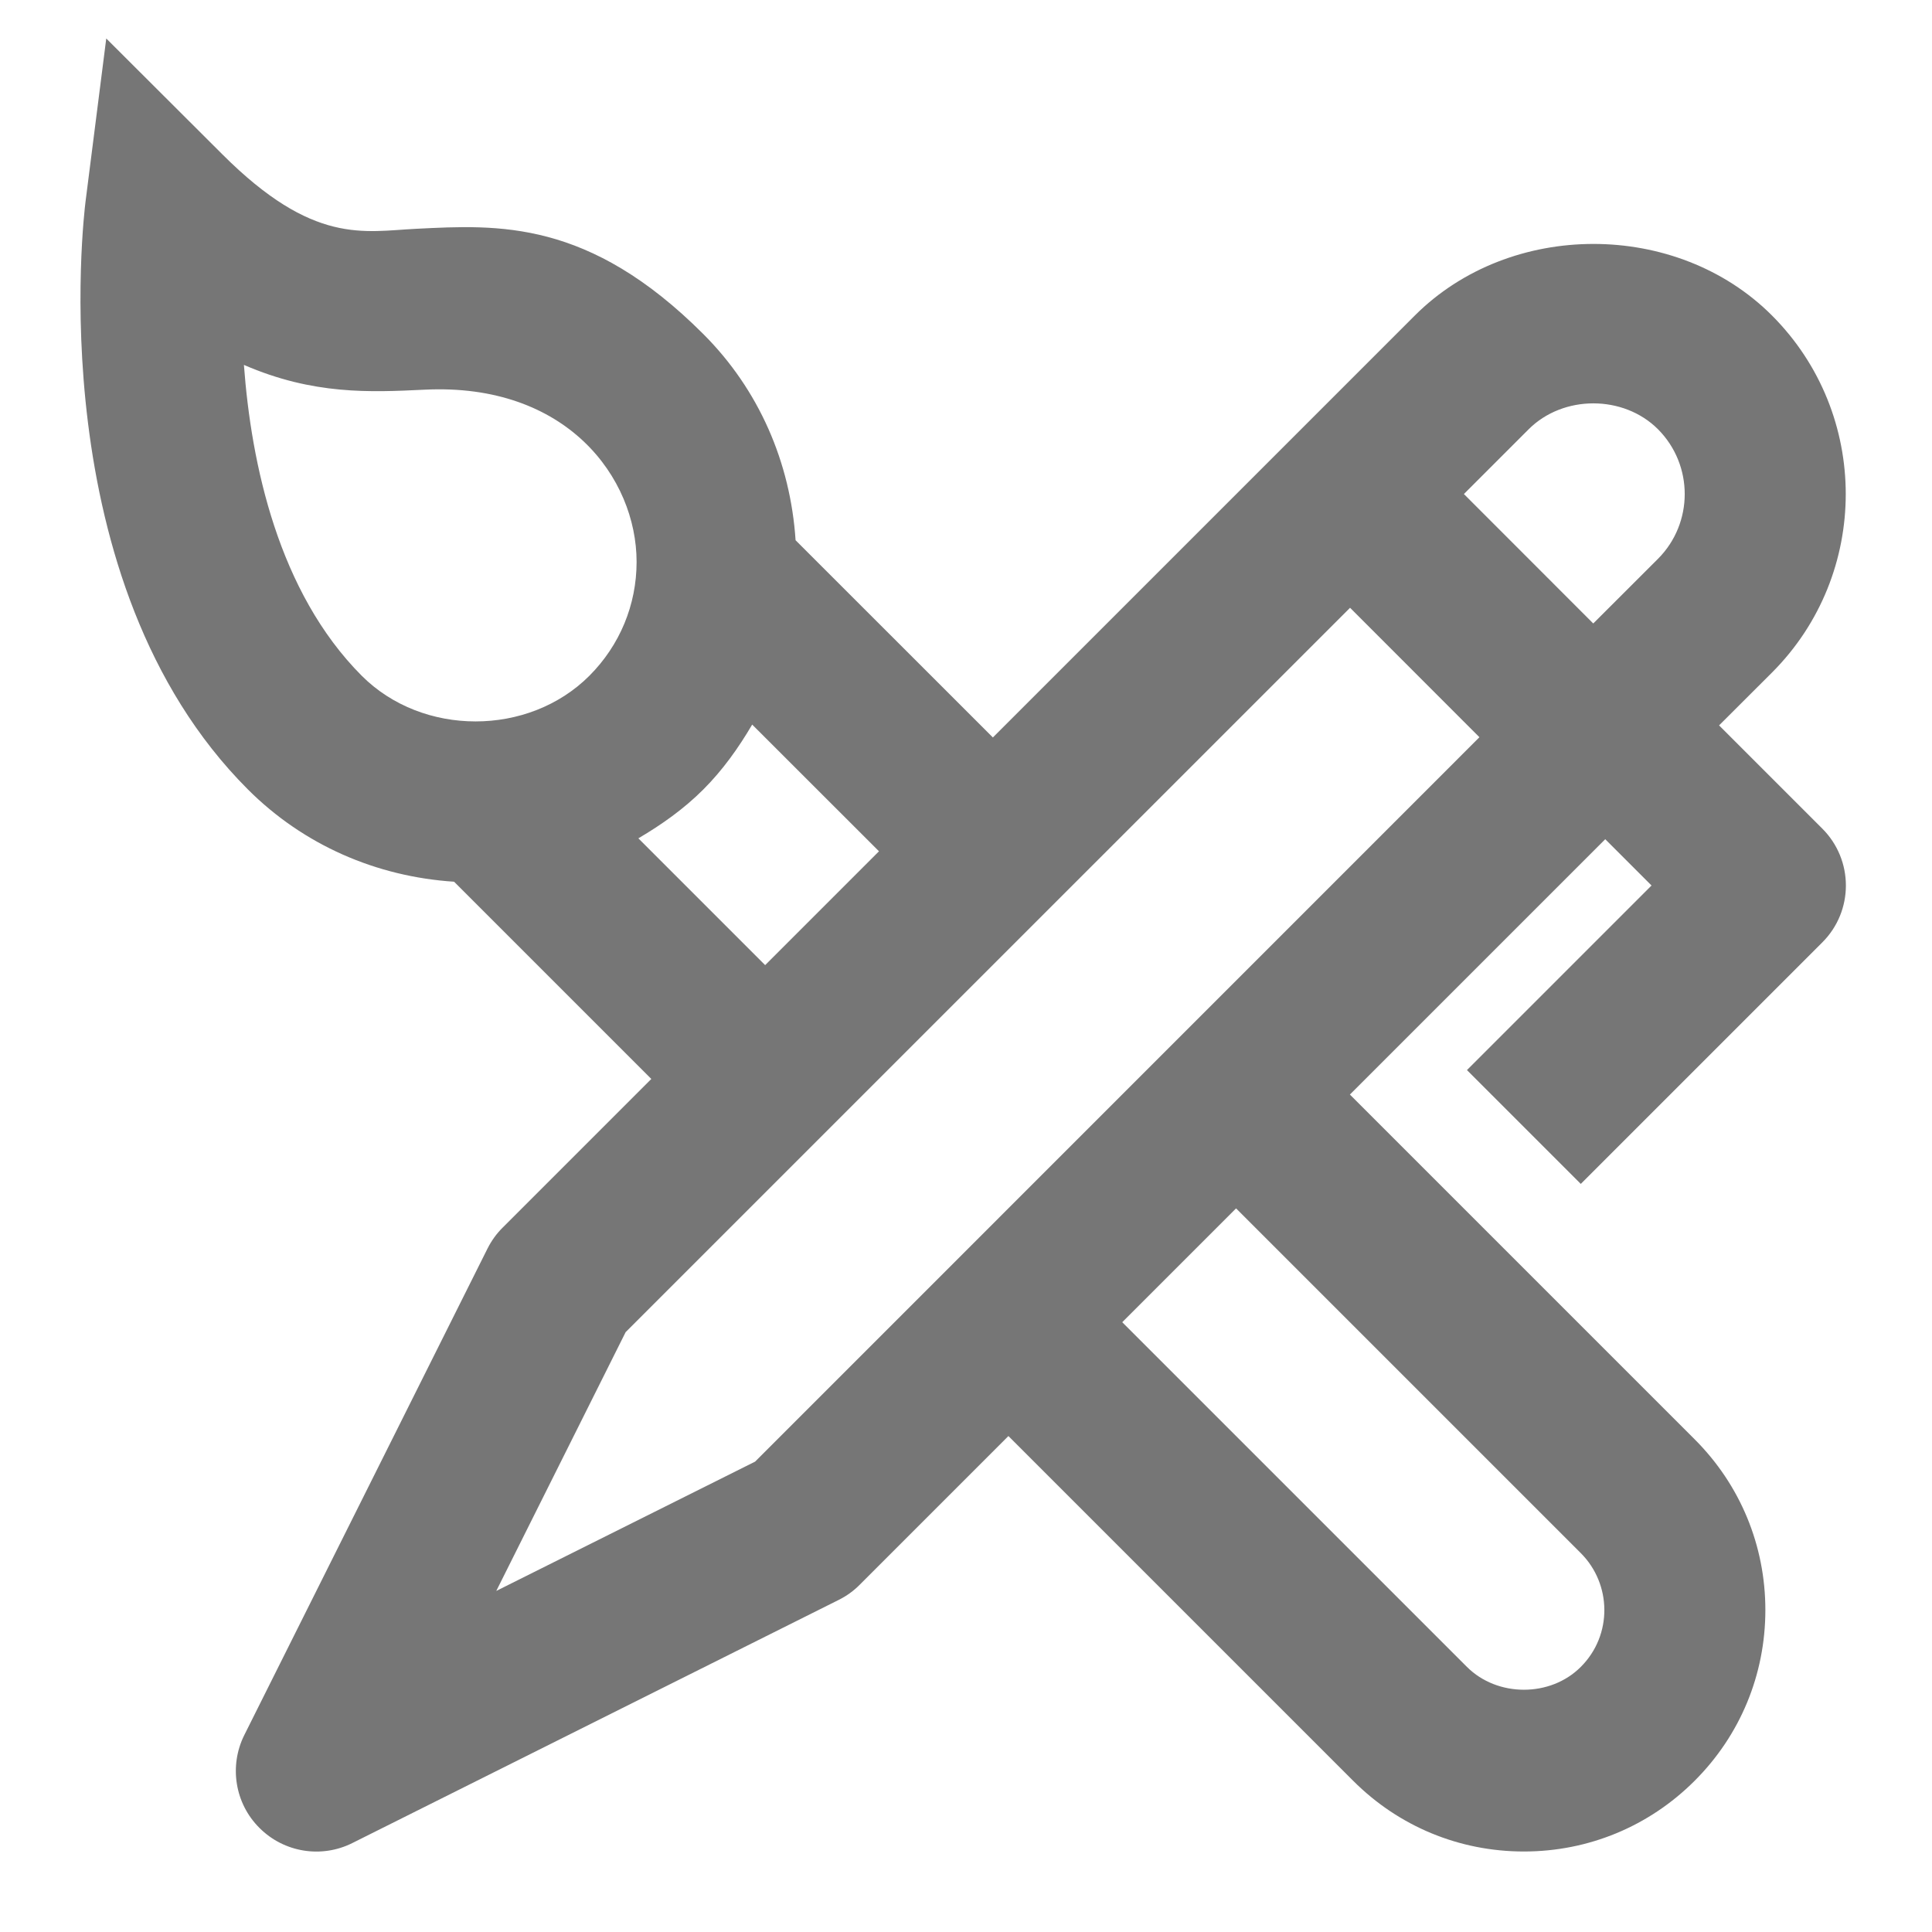 <?xml version="1.0" encoding="iso-8859-1"?>
<!-- Generator: Adobe Illustrator 16.0.0, SVG Export Plug-In . SVG Version: 6.00 Build 0)  -->
<!DOCTYPE svg PUBLIC "-//W3C//DTD SVG 1.1//EN" "http://www.w3.org/Graphics/SVG/1.1/DTD/svg11.dtd">
<svg version="1.1" xmlns="http://www.w3.org/2000/svg" xmlns:xlink="http://www.w3.org/1999/xlink" x="0px" y="0px" width="24px"
	 height="24px" viewBox="0 0 24 24" style="enable-background:new 0 0 24 24;" xml:space="preserve">
<g id="Frame_-_24px">
	<rect style="fill:none;" width="24" height="24"/>
</g>
<g id="Line_Icons">
	<path style="fill:#767676;" d="M18.223,13.293l1.414,1.414l3-3c0.391-0.39,0.391-1.023,0-1.414l-1.282-1.282l0.657-0.656
		c1.222-1.222,1.222-3.213,0-4.436c-1.184-1.185-3.25-1.185-4.436,0l-5.242,5.242l-2.451-2.45c-0.064-0.966-0.454-1.869-1.145-2.56
		c-1.425-1.426-2.548-1.36-3.565-1.309c-0.654,0.032-1.279,0.206-2.41-0.924L1.32,0.478L1.063,2.5
		C1.039,2.691,0.496,7.224,3.08,9.807c0.691,0.691,1.595,1.083,2.561,1.146l2.45,2.45L6.244,15.25
		c-0.076,0.075-0.139,0.163-0.188,0.26l-3.021,6.043c-0.192,0.385-0.117,0.851,0.188,1.154c0.307,0.308,0.774,0.379,1.154,0.188
		l6.043-3.021c0.096-0.048,0.184-0.111,0.26-0.188l1.847-1.847l4.282,4.282C17.375,22.688,18.128,23,18.93,23
		s1.555-0.312,2.121-0.878c0.567-0.566,0.879-1.32,0.879-2.122c0-0.801-0.312-1.555-0.879-2.121l-4.282-4.282l3.172-3.172L20.516,11
		L18.223,13.293z M20.596,5.332c0.443,0.445,0.443,1.166,0,1.61l-0.804,0.803l-1.607-1.608l0.804-0.804
		C19.419,4.903,20.168,4.904,20.596,5.332z M3.03,4.533c0.862,0.374,1.569,0.34,2.241,0.308c1.772-0.089,2.637,1.098,2.637,2.139
		c0,0.533-0.208,1.035-0.586,1.414c-0.756,0.757-2.073,0.757-2.829,0C3.457,7.354,3.121,5.763,3.03,4.533z M7.93,10.414
		c0.289-0.17,0.564-0.364,0.807-0.607C8.98,9.564,9.174,9.29,9.344,9.001l1.575,1.574l-1.414,1.414L7.93,10.414z M9.38,18.157
		l-3.215,1.606l1.607-3.215l8.999-8.998l1.607,1.608L9.38,18.157z M19.637,19.293c0.385,0.385,0.396,1.019,0,1.414
		c-0.377,0.378-1.035,0.378-1.414,0l-4.282-4.282l1.414-1.414L19.637,19.293z"/>
</g>
</svg>
